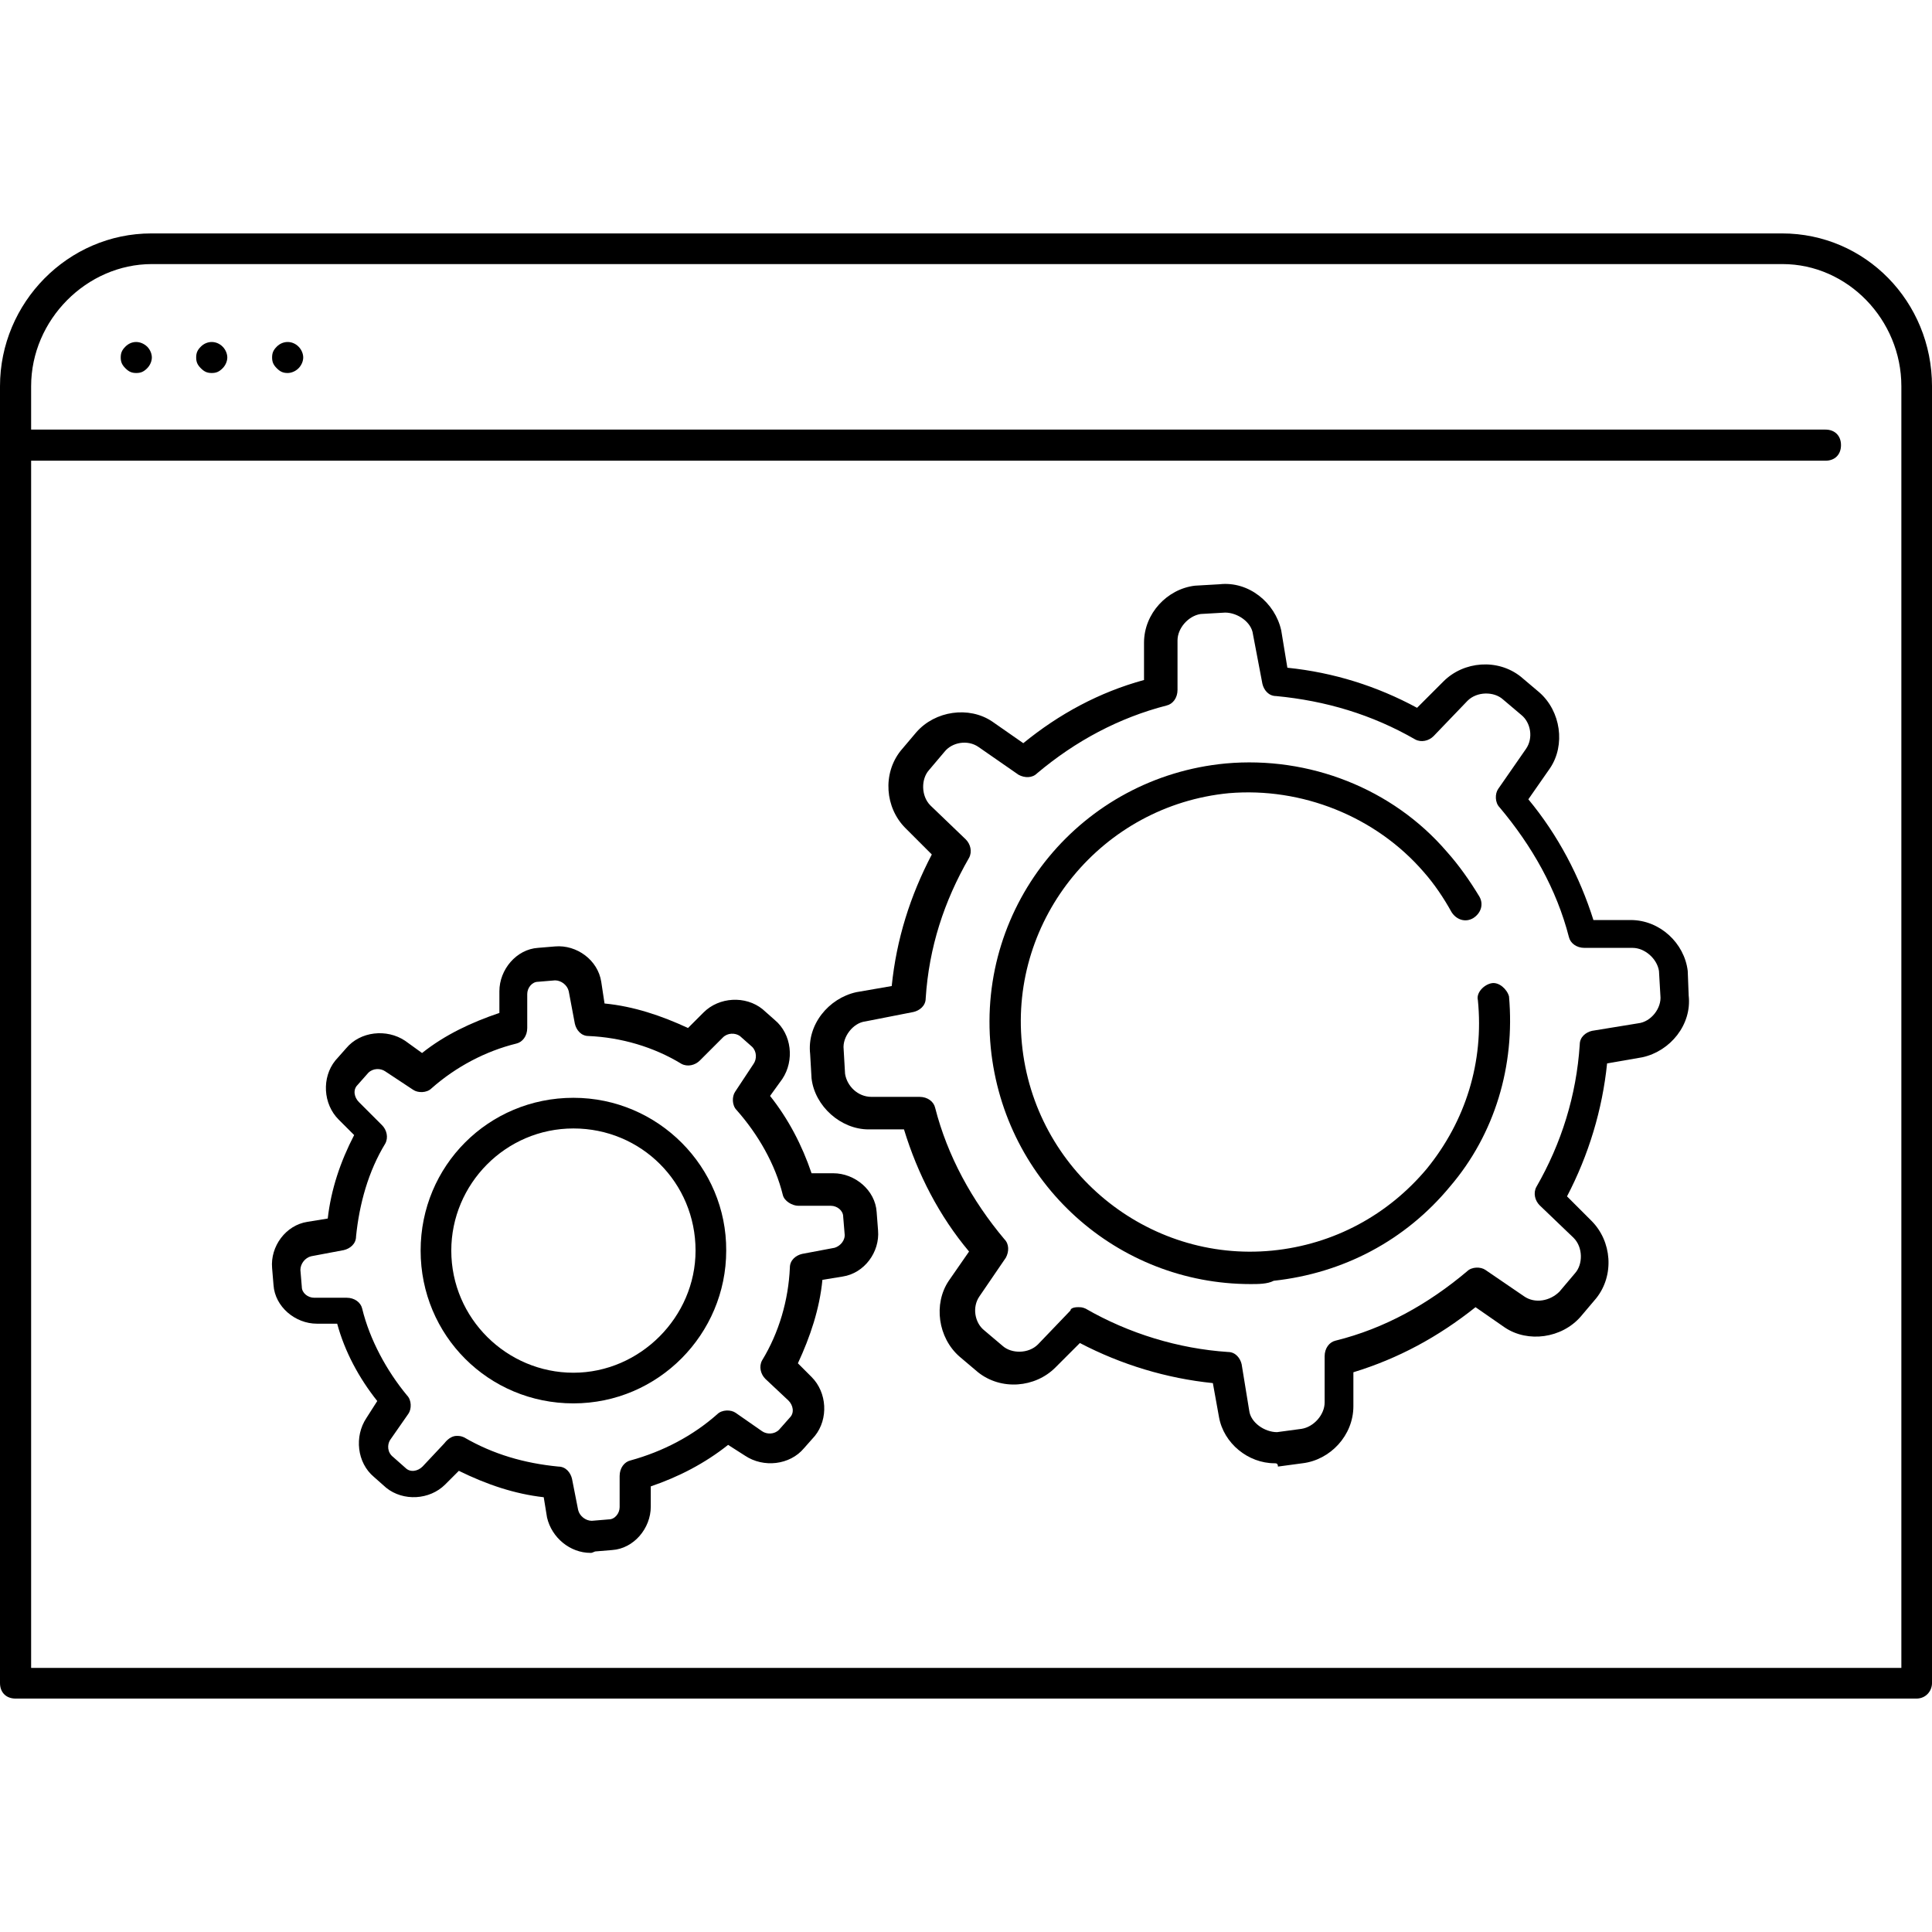 <?xml version="1.0" encoding="iso-8859-1"?>
<!-- Generator: Adobe Illustrator 19.0.0, SVG Export Plug-In . SVG Version: 6.00 Build 0)  -->
<svg version="1.1" id="Layer_1" xmlns="http://www.w3.org/2000/svg" xmlns:xlink="http://www.w3.org/1999/xlink" x="0px" y="0px"
	 viewBox="0 0 352.37 352.37" style="enable-background:new 0 0 352.37 352.37;" xml:space="preserve">
<g>
	<g>
		<path d="M104.584,200.224c-15.482,0-27.867,12.385-27.867,27.867c0,15.482,12.385,27.866,27.867,27.866
			c15.482,0,27.867-12.643,27.867-27.866C132.537,212.867,120.066,200.224,104.584,200.224z M104.584,250.366
			c-12.127,0-22.276-9.891-22.276-22.276c0-12.127,9.891-22.276,22.276-22.276s22.276,9.891,22.276,22.276
			C126.86,240.218,116.711,250.366,104.584,250.366z"/>
	</g>
</g>
<g>
	<g>
		<path d="M160.145,224.393l-0.259-3.355c-0.258-3.956-3.956-7.052-7.913-7.052h-3.956c-1.72-5.074-4.214-9.891-7.569-14.105
			l2.236-3.097c2.236-3.355,1.72-8.171-1.376-10.751l-2.236-1.978c-3.096-2.494-7.913-2.236-10.751,0.602l-2.838,2.838
			c-4.816-2.236-9.891-3.956-15.223-4.472l-0.602-3.956c-0.602-3.956-4.472-6.794-8.429-6.45l-3.096,0.258
			c-3.956,0.258-7.052,3.956-7.052,7.913v3.956c-5.075,1.72-9.891,3.956-14.105,7.311l-3.096-2.236
			c-3.355-2.236-8.171-1.72-10.751,1.376l-1.978,2.236c-2.494,3.097-2.236,7.913,0.602,10.751l2.838,2.838
			c-2.494,4.817-4.214,9.891-4.816,15.223l-3.698,0.602c-3.956,0.602-6.794,4.472-6.45,8.429l0.258,3.097
			c0.258,3.956,3.956,7.052,7.913,7.052h3.698c1.376,5.074,3.956,9.891,7.311,14.105l-1.978,3.097
			c-2.236,3.354-1.72,8.171,1.376,10.751l2.236,1.978c3.096,2.494,7.913,2.236,10.751-0.602l2.494-2.494
			c5.075,2.494,10.149,4.214,15.482,4.816l0.602,3.698c0.86,3.698,4.214,6.45,7.913,6.45c0.258,0,0.258,0,0.86-0.258l3.096-0.258
			c3.956-0.258,7.052-3.956,7.052-7.913v-3.698c5.075-1.72,9.891-4.214,14.105-7.569l3.096,1.978
			c3.354,2.236,8.171,1.72,10.751-1.376l1.978-2.236c2.494-3.097,2.236-7.913-0.602-10.751l-2.494-2.494
			c2.236-4.817,3.956-9.891,4.472-15.223l3.698-0.602C157.651,232.22,160.489,228.349,160.145,224.393z M152.233,227.575
			l-5.935,1.118c-1.118,0.258-2.236,1.118-2.236,2.494c-0.258,5.935-1.978,11.869-5.075,16.943
			c-0.602,1.118-0.258,2.494,0.602,3.354l4.214,3.956c0.86,0.86,1.118,2.236,0.258,3.097l-1.978,2.236
			c-0.86,0.86-2.236,0.86-3.096,0.258l-4.816-3.354c-0.86-0.602-2.494-0.602-3.354,0.258c-4.472,3.956-9.891,6.794-15.825,8.429
			c-1.118,0.258-1.978,1.376-1.978,2.838v5.677c0,1.118-0.86,2.236-1.978,2.236l-3.096,0.258c-1.118,0-2.236-0.86-2.494-1.978
			l-1.118-5.677c-0.258-1.118-1.118-2.236-2.494-2.236c-6.192-0.602-11.869-2.236-17.201-5.333c-0.602-0.258-0.86-0.258-1.376-0.258
			c-0.516,0-1.376,0.258-2.236,1.376l-3.956,4.214c-0.86,0.86-2.236,1.118-3.096,0.258l-2.236-1.978
			c-1.118-0.86-1.118-2.236-0.602-3.097l3.355-4.817c0.602-0.86,0.602-2.494-0.258-3.354c-3.698-4.472-6.794-10.149-8.171-15.825
			c-0.258-1.118-1.376-1.978-2.838-1.978h-5.935c-1.118,0-2.236-0.86-2.236-1.978l-0.258-3.097c0-1.118,0.86-2.236,1.978-2.494
			l5.935-1.118c1.118-0.258,2.236-1.118,2.236-2.494c0.602-5.935,2.236-11.869,5.333-16.943c0.602-1.118,0.258-2.494-0.602-3.354
			l-4.214-4.214c-0.86-0.86-1.118-2.236-0.258-3.097l1.978-2.236c0.86-0.86,2.236-0.86,3.096-0.258l5.075,3.354
			c0.86,0.602,2.494,0.602,3.354-0.258c4.472-3.956,9.891-6.794,15.482-8.171c1.118-0.258,1.978-1.376,1.978-2.838v-6.193
			c0-1.118,0.86-2.236,1.978-2.236l3.096-0.258c1.118,0,2.236,0.86,2.494,1.978l1.118,5.935c0.258,1.118,1.118,2.236,2.494,2.236
			c5.935,0.258,11.869,1.978,16.943,5.074c1.118,0.602,2.494,0.258,3.354-0.602l4.214-4.214c0.86-0.86,2.236-0.86,3.096-0.258
			l2.236,1.978c0.86,0.86,0.86,2.236,0.258,3.097l-3.354,5.074c-0.602,0.86-0.602,2.494,0.258,3.355
			c3.956,4.472,7.052,9.891,8.429,15.482c0.258,1.118,1.72,1.978,2.838,1.978h5.935c1.118,0,2.236,0.86,2.236,1.978l0.258,3.097
			C154.211,226.112,153.35,227.23,152.233,227.575z"/>
	</g>
</g>
<g>
	<g>
		<path d="M275.223,181.734c-0.344-1.292-1.806-2.667-3.183-2.409c-1.376,0.258-2.838,1.72-2.494,3.097
			c1.118,11.267-2.236,22.018-9.289,30.704c-7.052,8.429-16.943,13.847-28.21,14.965c-22.792,2.236-43.433-14.621-45.669-37.757
			c-2.236-22.792,14.621-43.433,37.757-45.67c13.245-1.118,26.748,4.214,35.521,14.363c1.978,2.236,3.698,4.817,5.075,7.311
			c0.86,1.376,2.494,1.978,3.956,1.118c1.376-0.86,1.978-2.494,1.118-3.956c-1.72-2.838-3.698-5.677-5.935-8.171
			c-9.891-11.525-25.114-17.46-40.337-16.083c-26.232,2.494-45.412,25.63-42.832,51.863c2.494,24.77,23.136,43.089,47.39,43.089
			c1.376,0,3.096,0,4.214-0.602c12.643-1.376,23.996-7.311,32.167-17.201C272.643,206.848,276.341,194.377,275.223,181.734z"/>
	</g>
</g>
<g>
	<g>
		<path d="M307.991,181.561l-0.172-4.472c-0.602-5.074-5.075-9.289-10.407-9.289h-6.794c-2.494-7.913-6.45-15.482-11.869-22.018
			l3.956-5.677c2.838-4.214,1.978-10.407-1.978-13.847l-3.355-2.838c-4.214-3.354-10.407-2.838-14.105,0.86l-4.816,4.816
			c-7.311-3.956-15.223-6.45-23.652-7.311l-1.118-6.794c-1.118-5.074-5.935-9.031-11.267-8.429l-4.472,0.258
			c-5.075,0.602-9.289,5.074-9.289,10.407v6.794c-8.171,2.236-15.482,6.192-22.018,11.525l-5.677-3.956
			c-4.214-2.838-10.407-1.978-13.847,1.978l-2.838,3.354c-3.354,4.214-2.838,10.407,0.86,14.105l4.816,4.816
			c-3.956,7.569-6.45,15.482-7.311,23.996l-6.45,1.118c-5.075,1.118-9.03,5.935-8.429,11.267l0.258,4.472
			c0.602,5.074,5.333,9.289,10.407,9.289h6.45c2.494,8.171,6.45,15.825,11.869,22.276l-3.698,5.333
			c-2.838,4.214-1.978,10.407,1.978,13.847l3.355,2.838c4.214,3.354,10.407,2.838,14.105-0.86l4.472-4.472
			c7.569,3.956,15.825,6.45,24.254,7.311l1.118,6.193c0.86,4.817,5.333,8.429,10.149,8.429c0.258,0,0.602,0,0.602,0.602l4.472-0.602
			c5.075-0.602,9.289-5.074,9.289-10.407v-6.192c8.171-2.494,15.482-6.45,22.276-11.869l5.333,3.698
			c4.214,2.838,10.407,1.978,13.847-1.978l2.838-3.354c3.354-4.214,2.838-10.407-0.86-14.105l-4.472-4.472
			c3.956-7.569,6.45-15.826,7.311-24.254l6.45-1.118C304.637,191.709,308.593,186.893,307.991,181.561z M298.789,186.635
			l-8.429,1.376c-1.118,0.258-2.236,1.118-2.236,2.494c-0.602,9.289-3.354,18.062-7.913,25.974
			c-0.602,1.118-0.258,2.494,0.602,3.354l6.193,5.935c1.72,1.72,1.72,4.817,0.258,6.45l-2.838,3.355
			c-1.72,1.72-4.472,2.236-6.45,0.86l-7.052-4.816c-0.86-0.602-2.494-0.602-3.354,0.258c-7.052,5.935-14.965,10.407-23.996,12.643
			c-1.118,0.258-1.978,1.376-1.978,2.838v8.429c0,2.236-1.978,4.472-4.214,4.816l-4.472,0.602c-2.236,0-4.816-1.72-5.075-3.956
			l-1.376-8.429c-0.258-1.118-1.118-2.236-2.494-2.236c-9.031-0.602-18.062-3.355-25.974-7.913c-0.602-0.258-0.86-0.258-1.376-0.258
			c-0.86,0-1.376,0.258-1.376,0.602l-5.935,6.193c-1.72,1.72-4.816,1.72-6.45,0.258l-3.354-2.838
			c-1.72-1.376-2.236-4.214-0.86-6.193l4.816-7.052c0.602-1.118,0.602-2.494-0.258-3.354c-5.935-7.052-10.407-15.223-12.643-23.996
			c-0.258-1.118-1.376-1.978-2.838-1.978h-8.773c-2.494,0-4.472-1.978-4.816-4.214l-0.258-4.472
			c-0.258-2.236,1.72-4.816,3.956-5.074l8.773-1.72c1.118-0.258,2.236-1.118,2.236-2.494c0.602-9.289,3.354-17.718,7.913-25.63
			c0.602-1.118,0.258-2.494-0.602-3.354l-6.45-6.192c-1.72-1.72-1.72-4.817-0.258-6.45l2.838-3.354
			c1.376-1.72,4.214-2.236,6.193-0.86l7.311,5.074c1.118,0.602,2.494,0.602,3.354-0.258c7.052-5.935,14.965-10.149,23.652-12.385
			c1.118-0.258,1.978-1.376,1.978-2.838v-9.03c0-2.236,1.978-4.472,4.214-4.816l4.472-0.258c2.236,0,4.816,1.72,5.075,3.956
			l1.72,9.03c0.258,1.118,1.118,2.236,2.494,2.236c9.03,0.86,17.46,3.354,25.372,7.913c1.118,0.602,2.494,0.258,3.354-0.602
			l6.193-6.45c1.72-1.72,4.816-1.72,6.45-0.258l3.354,2.838c1.72,1.376,2.236,4.214,0.86,6.193l-5.075,7.311
			c-0.602,0.86-0.602,2.494,0.258,3.355c5.935,7.052,10.407,14.965,12.643,23.652c0.258,1.118,1.376,1.978,2.838,1.978h8.773
			c2.236,0,4.472,1.978,4.816,4.214l0.258,4.472C303.089,183.883,301.111,186.377,298.789,186.635z"/>
	</g>
</g>
<g>
	<g>
		<path d="M325.02,42.573H27.609C12.385,42.573,0,55.216,0,70.44v236.519c0,1.72,1.118,2.838,2.838,2.838h346.695
			c1.72,0,2.838-1.376,2.838-2.838V70.44C352.371,55.044,340.244,42.573,325.02,42.573z M346.781,304.207L346.781,304.207H5.677
			V84.028h327.257c1.72,0,2.839-1.118,2.839-2.838c0-1.72-1.118-2.838-2.839-2.838H5.677V70.44
			c0-12.127,10.149-22.276,22.018-22.276h297.413c11.869,0,21.674,10.149,21.674,22.276V304.207z"/>
	</g>
</g>
<g>
	<g>
		<path d="M26.834,63.215c-1.204-1.118-2.838-1.118-3.956,0c-0.602,0.602-0.86,1.118-0.86,1.978s0.258,1.376,0.86,1.978
			s1.118,0.86,1.978,0.86s1.376-0.258,1.978-0.86s0.86-1.376,0.86-1.978S27.436,63.817,26.834,63.215z"/>
	</g>
</g>
<g>
	<g>
		<path d="M40.595,63.215c-1.118-1.118-2.838-1.118-3.956,0c-0.602,0.602-0.86,1.118-0.86,1.978s0.258,1.376,0.86,1.978
			s1.118,0.86,1.978,0.86s1.376-0.258,1.978-0.86s0.86-1.376,0.86-1.978S41.197,63.817,40.595,63.215z"/>
	</g>
</g>
<g>
	<g>
		<path d="M54.443,63.215c-1.118-1.118-2.839-1.118-3.956,0c-0.602,0.602-0.86,1.118-0.86,1.978s0.258,1.376,0.86,1.978
			c0.602,0.602,1.118,0.86,1.978,0.86c0.602,0,1.376-0.258,1.978-0.86c0.602-0.602,0.86-1.376,0.86-1.978
			S55.044,63.817,54.443,63.215z"/>
	</g>
</g>
<g>
</g>
<g>
</g>
<g>
</g>
<g>
</g>
<g>
</g>
<g>
</g>
<g>
</g>
<g>
</g>
<g>
</g>
<g>
</g>
<g>
</g>
<g>
</g>
<g>
</g>
<g>
</g>
<g>
</g>
</svg>
